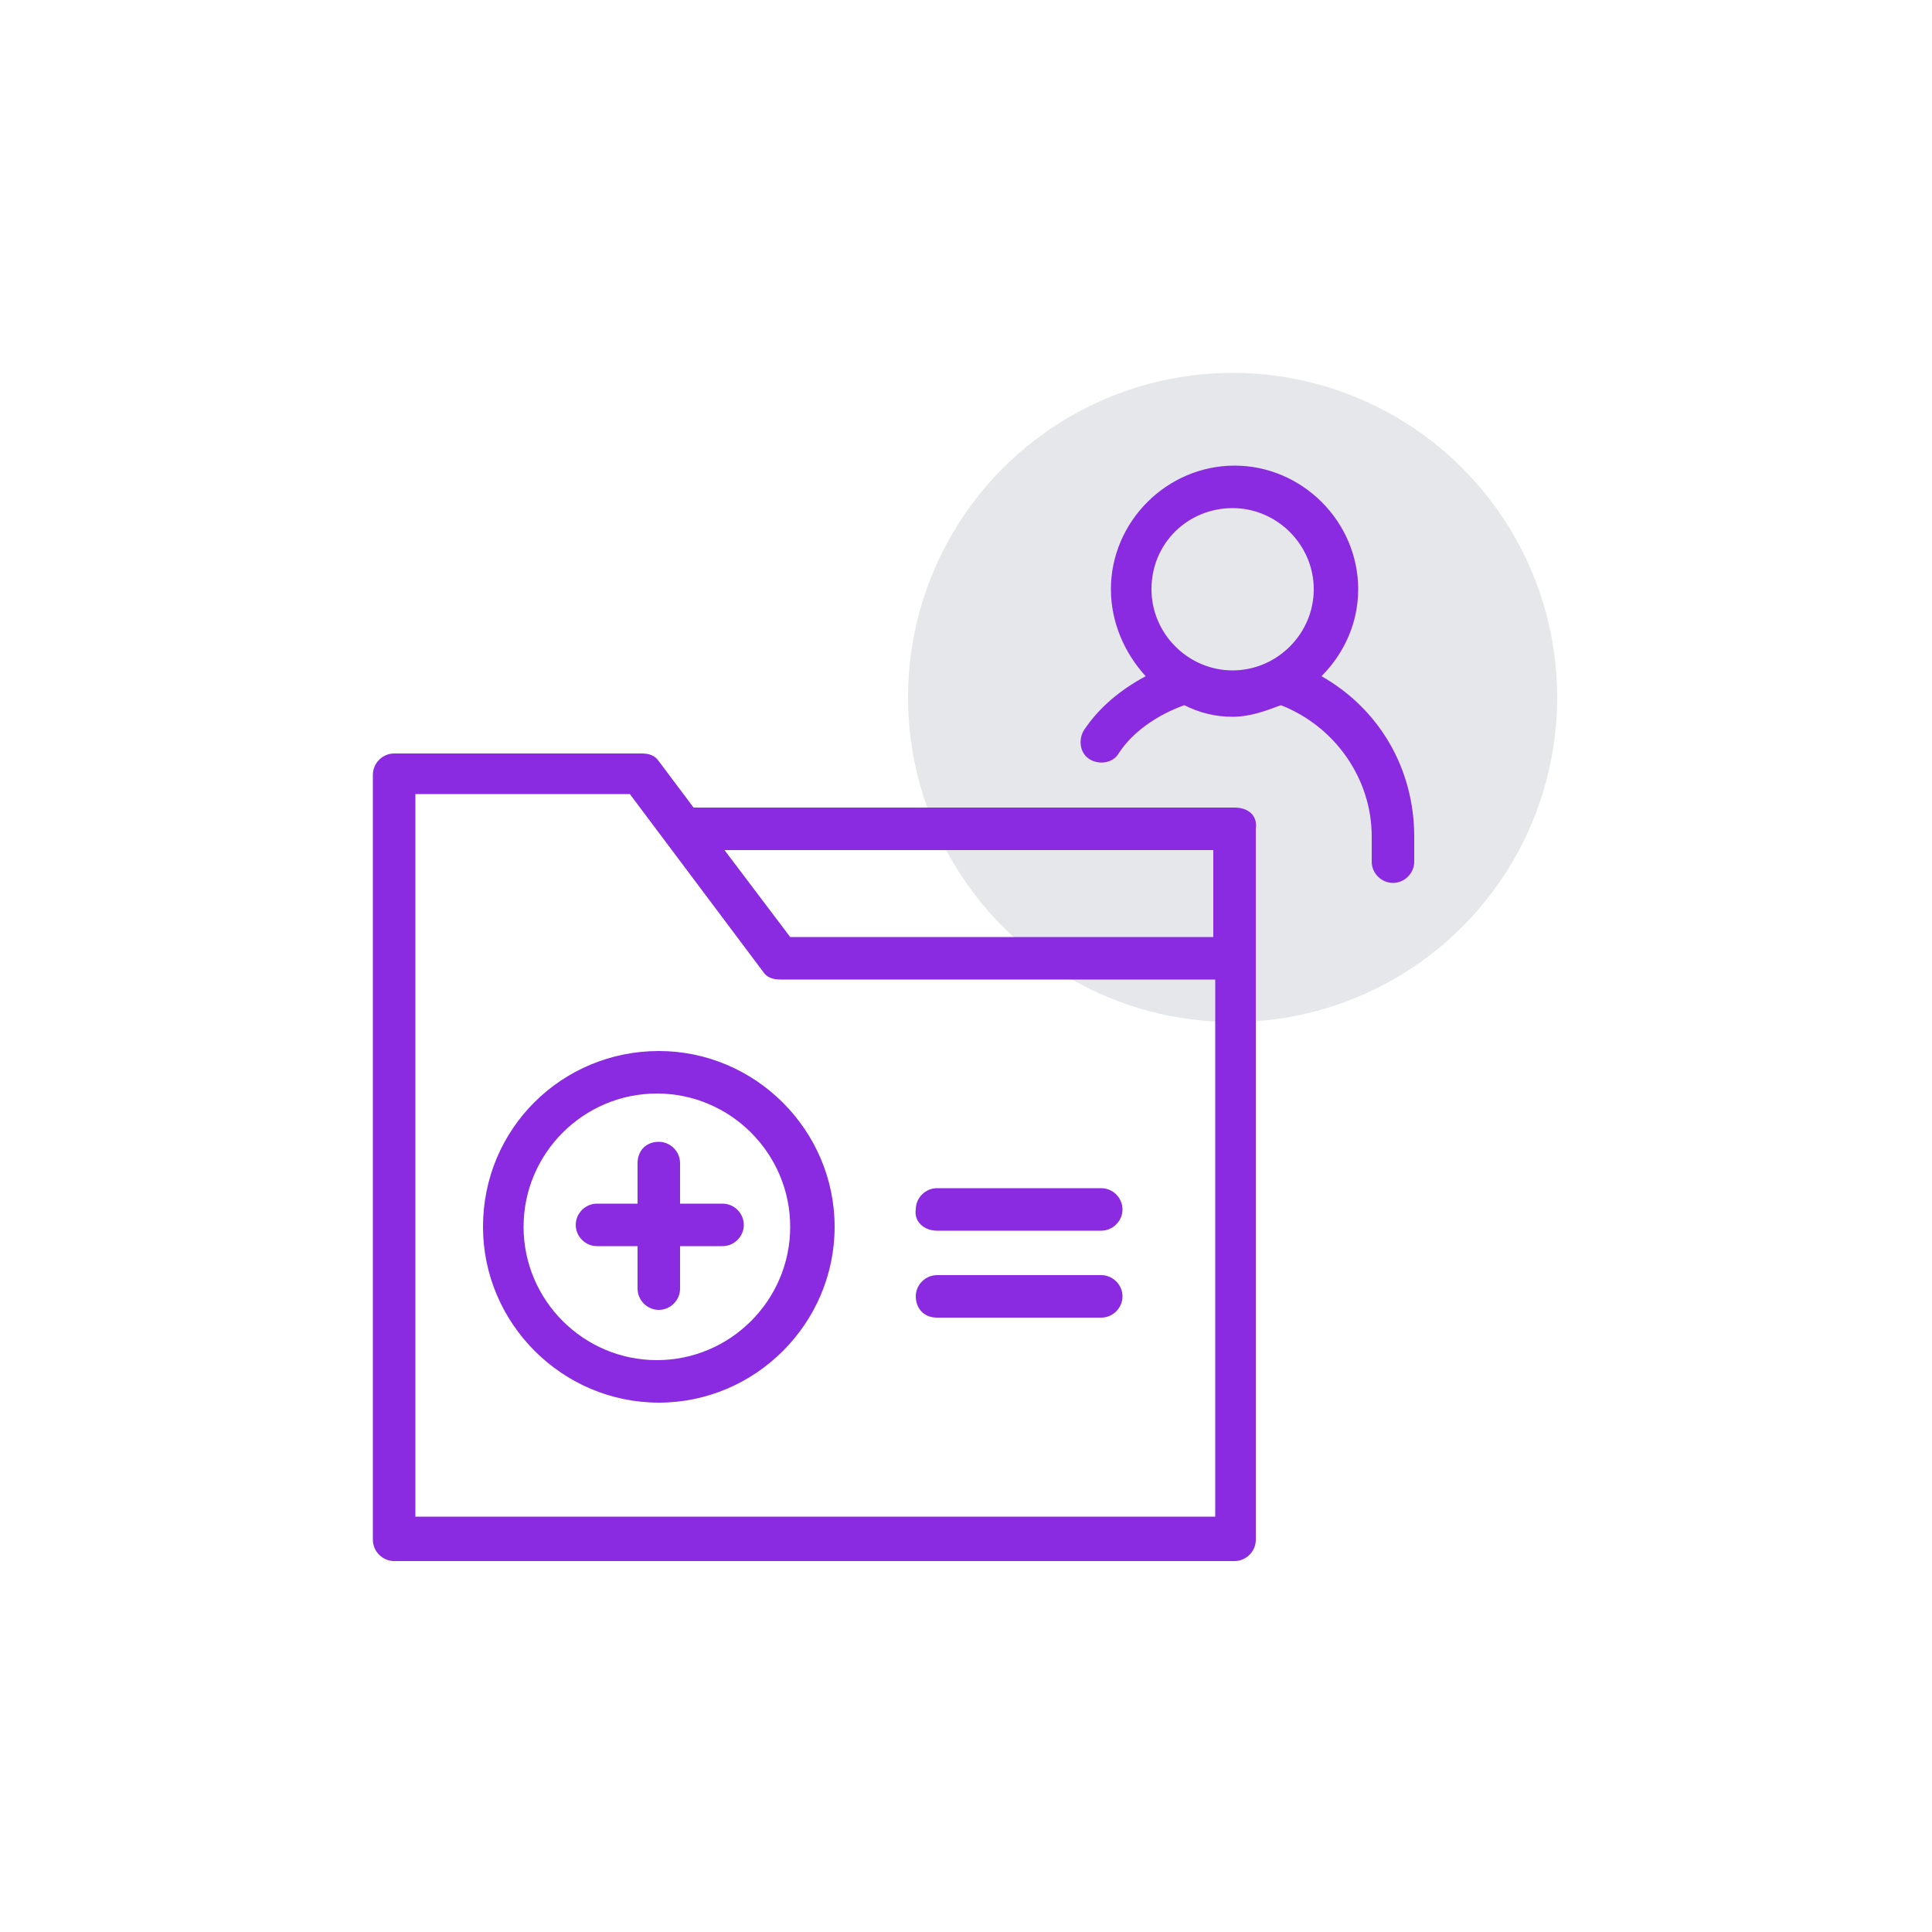 <?xml version="1.0" ?>
<svg xmlns="http://www.w3.org/2000/svg" xmlns:xlink="http://www.w3.org/1999/xlink" version="1.1" id="Layer_1" viewBox="0 0 100 100" style="enable-background:new 0 0 100 100;" xml:space="preserve"><style type="text/css">
	.st0{fill:#E5E7EB;}
	.st1{fill:#8A2BE2;}
</style><g>
<circle class="st0" cx="63.8" cy="36.1" r="16.8"/><g>
<path class="st1" d="M63.9,41.8H35.9l-1.8-2.4c-0.2-0.3-0.5-0.4-0.9-0.4H20.4c-0.6,0-1.1,0.5-1.1,1.1v39.6c0,0.6,0.5,1.1,1.1,1.1    h43.5c0.6,0,1.1-0.5,1.1-1.1v-30v-6.8C65.1,42.2,64.6,41.8,63.9,41.8z M62.8,44v4.5H40.9L37.5,44H62.8z M62.8,78.5H21.5V41.1h11.1    l6.9,9.2c0.2,0.3,0.5,0.4,0.9,0.4h22.5V78.5z"/>
<path class="st1" d="M25,63.5c0,5,4.1,9.1,9.1,9.1s9.1-4.1,9.1-9.1c0-5-4.1-9.1-9.1-9.1S25,58.4,25,63.5z M40.9,63.5    c0,3.8-3.1,6.9-6.9,6.9c-3.8,0-6.9-3.1-6.9-6.9c0-3.8,3.1-6.9,6.9-6.9C37.8,56.6,40.9,59.7,40.9,63.5z"/>
<path class="st1" d="M33,60.2v2.1h-2.1c-0.6,0-1.1,0.5-1.1,1.1c0,0.6,0.5,1.1,1.1,1.1H33v2.2c0,0.6,0.5,1.1,1.1,1.1    c0.6,0,1.1-0.5,1.1-1.1v-2.2h2.2c0.6,0,1.1-0.5,1.1-1.1c0-0.6-0.5-1.1-1.1-1.1h-2.2v-2.1c0-0.6-0.5-1.1-1.1-1.1    C33.4,59.1,33,59.6,33,60.2z"/>
<path class="st1" d="M48.5,63.7H57c0.6,0,1.1-0.5,1.1-1.1c0-0.6-0.5-1.1-1.1-1.1h-8.5c-0.6,0-1.1,0.5-1.1,1.1    C47.3,63.2,47.8,63.7,48.5,63.7z"/>
<path class="st1" d="M48.5,68.2H57c0.6,0,1.1-0.5,1.1-1.1S57.6,66,57,66h-8.5c-0.6,0-1.1,0.5-1.1,1.1S47.8,68.2,48.5,68.2z"/>
<path class="st1" d="M68.4,35c1.2-1.2,1.9-2.8,1.9-4.5c0-3.5-2.9-6.4-6.4-6.4c-3.5,0-6.4,2.9-6.4,6.4c0,1.7,0.7,3.3,1.8,4.5    c-1.3,0.7-2.4,1.6-3.2,2.8c-0.3,0.5-0.2,1.2,0.3,1.5c0.5,0.3,1.2,0.2,1.5-0.3c0.7-1.1,2-2,3.4-2.5c0.8,0.4,1.6,0.6,2.5,0.6    c0.9,0,1.7-0.3,2.5-0.6c2.8,1.1,4.7,3.8,4.7,6.8v1.3c0,0.6,0.5,1.1,1.1,1.1s1.1-0.5,1.1-1.1v-1.3C73.2,39.8,71.4,36.7,68.4,35z     M63.8,26.3c2.3,0,4.2,1.9,4.2,4.2c0,2.3-1.9,4.2-4.2,4.2c-2.3,0-4.2-1.9-4.2-4.2C59.6,28.1,61.5,26.3,63.8,26.3z"/></g></g></svg>